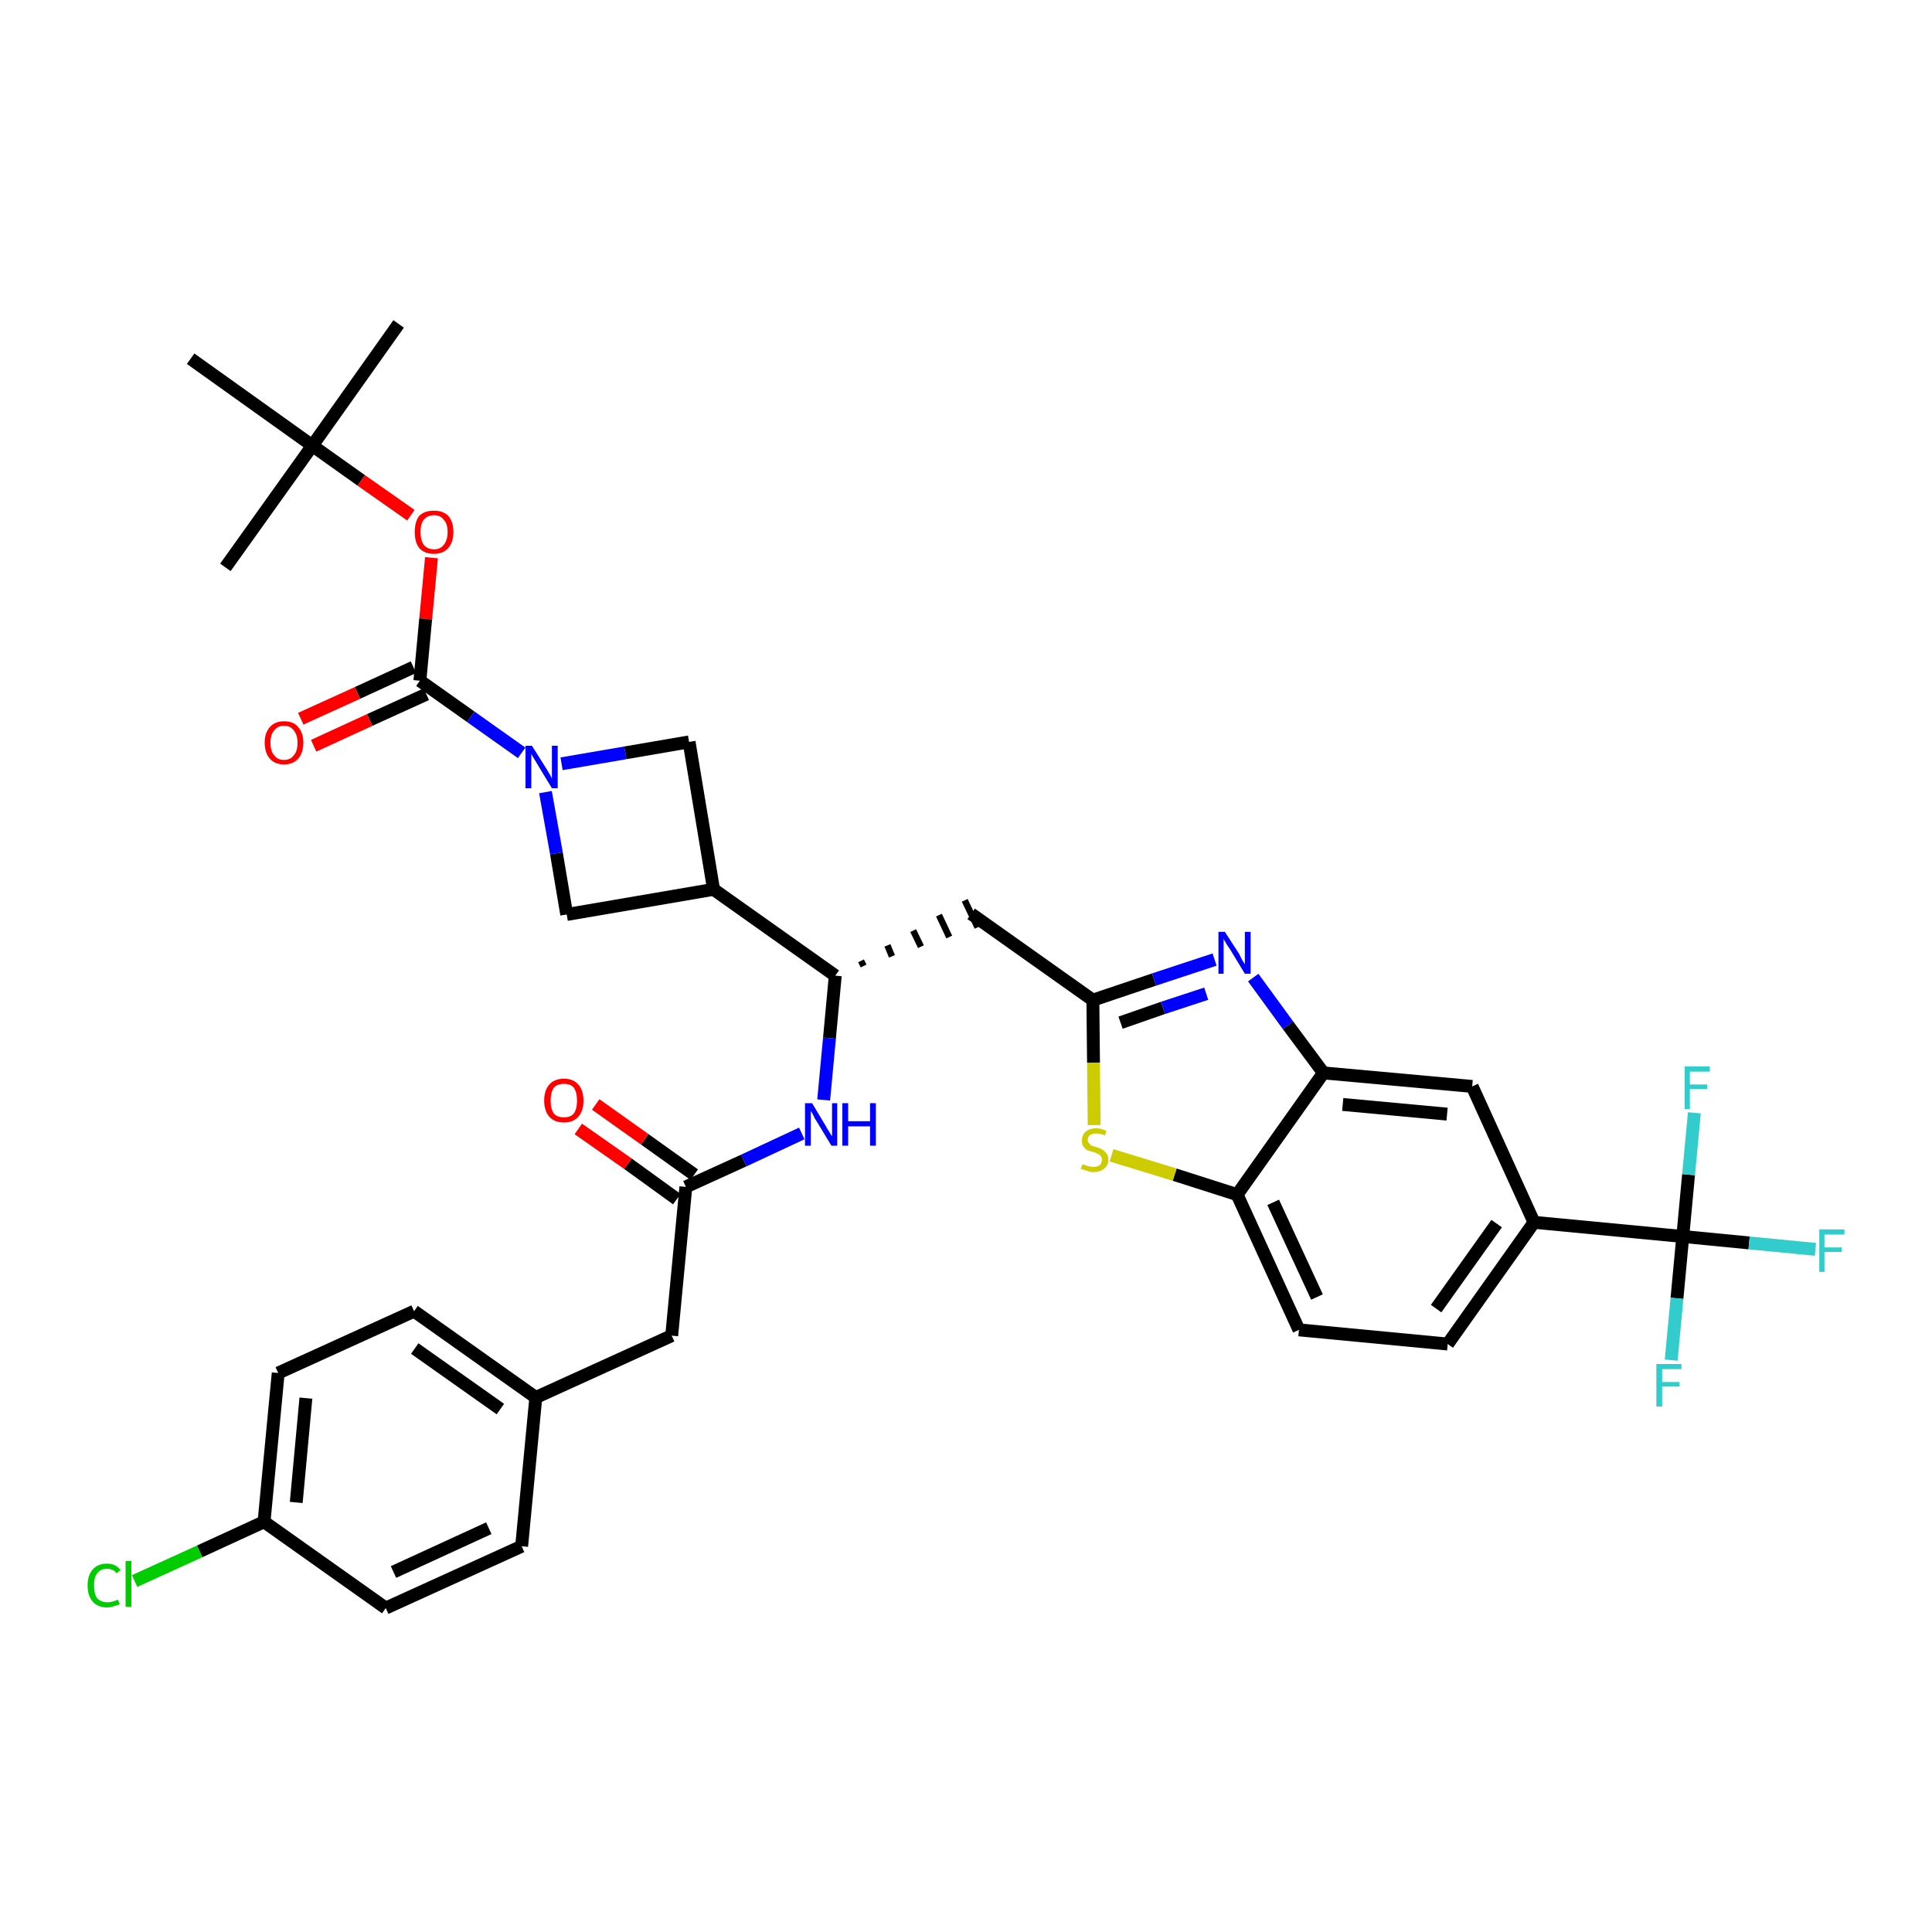 <?xml version='1.0' encoding='iso-8859-1'?>
<svg version='1.1' baseProfile='full'
              xmlns='http://www.w3.org/2000/svg'
                      xmlns:rdkit='http://www.rdkit.org/xml'
                      xmlns:xlink='http://www.w3.org/1999/xlink'
                  xml:space='preserve'
width='300px' height='300px' viewBox='0 0 300 300'>
<!-- END OF HEADER -->
<path class='bond-0 atom-0 atom-1' d='M 61.9,50.3 L 48.5,69.2' style='fill:none;fill-rule:evenodd;stroke:#000000;stroke-width:2.0px;stroke-linecap:butt;stroke-linejoin:miter;stroke-opacity:1' />
<path class='bond-1 atom-1 atom-2' d='M 48.5,69.2 L 35.0,88.1' style='fill:none;fill-rule:evenodd;stroke:#000000;stroke-width:2.0px;stroke-linecap:butt;stroke-linejoin:miter;stroke-opacity:1' />
<path class='bond-2 atom-1 atom-3' d='M 48.5,69.2 L 29.6,55.7' style='fill:none;fill-rule:evenodd;stroke:#000000;stroke-width:2.0px;stroke-linecap:butt;stroke-linejoin:miter;stroke-opacity:1' />
<path class='bond-3 atom-1 atom-4' d='M 48.5,69.2 L 56.1,74.6' style='fill:none;fill-rule:evenodd;stroke:#000000;stroke-width:2.0px;stroke-linecap:butt;stroke-linejoin:miter;stroke-opacity:1' />
<path class='bond-3 atom-1 atom-4' d='M 56.1,74.6 L 63.8,80.0' style='fill:none;fill-rule:evenodd;stroke:#FF0000;stroke-width:2.0px;stroke-linecap:butt;stroke-linejoin:miter;stroke-opacity:1' />
<path class='bond-4 atom-4 atom-5' d='M 67.0,86.6 L 66.1,96.1' style='fill:none;fill-rule:evenodd;stroke:#FF0000;stroke-width:2.0px;stroke-linecap:butt;stroke-linejoin:miter;stroke-opacity:1' />
<path class='bond-4 atom-4 atom-5' d='M 66.1,96.1 L 65.2,105.7' style='fill:none;fill-rule:evenodd;stroke:#000000;stroke-width:2.0px;stroke-linecap:butt;stroke-linejoin:miter;stroke-opacity:1' />
<path class='bond-5 atom-5 atom-6' d='M 64.2,103.6 L 55.5,107.6' style='fill:none;fill-rule:evenodd;stroke:#000000;stroke-width:2.0px;stroke-linecap:butt;stroke-linejoin:miter;stroke-opacity:1' />
<path class='bond-5 atom-5 atom-6' d='M 55.5,107.6 L 46.7,111.6' style='fill:none;fill-rule:evenodd;stroke:#FF0000;stroke-width:2.0px;stroke-linecap:butt;stroke-linejoin:miter;stroke-opacity:1' />
<path class='bond-5 atom-5 atom-6' d='M 66.2,107.8 L 57.4,111.8' style='fill:none;fill-rule:evenodd;stroke:#000000;stroke-width:2.0px;stroke-linecap:butt;stroke-linejoin:miter;stroke-opacity:1' />
<path class='bond-5 atom-5 atom-6' d='M 57.4,111.8 L 48.7,115.8' style='fill:none;fill-rule:evenodd;stroke:#FF0000;stroke-width:2.0px;stroke-linecap:butt;stroke-linejoin:miter;stroke-opacity:1' />
<path class='bond-6 atom-5 atom-7' d='M 65.2,105.7 L 73.1,111.3' style='fill:none;fill-rule:evenodd;stroke:#000000;stroke-width:2.0px;stroke-linecap:butt;stroke-linejoin:miter;stroke-opacity:1' />
<path class='bond-6 atom-5 atom-7' d='M 73.1,111.3 L 81.0,116.9' style='fill:none;fill-rule:evenodd;stroke:#0000FF;stroke-width:2.0px;stroke-linecap:butt;stroke-linejoin:miter;stroke-opacity:1' />
<path class='bond-7 atom-7 atom-8' d='M 87.2,118.6 L 97.1,116.9' style='fill:none;fill-rule:evenodd;stroke:#0000FF;stroke-width:2.0px;stroke-linecap:butt;stroke-linejoin:miter;stroke-opacity:1' />
<path class='bond-7 atom-7 atom-8' d='M 97.1,116.9 L 107.0,115.2' style='fill:none;fill-rule:evenodd;stroke:#000000;stroke-width:2.0px;stroke-linecap:butt;stroke-linejoin:miter;stroke-opacity:1' />
<path class='bond-36 atom-36 atom-7' d='M 88.0,142.0 L 86.4,132.5' style='fill:none;fill-rule:evenodd;stroke:#000000;stroke-width:2.0px;stroke-linecap:butt;stroke-linejoin:miter;stroke-opacity:1' />
<path class='bond-36 atom-36 atom-7' d='M 86.4,132.5 L 84.7,123.0' style='fill:none;fill-rule:evenodd;stroke:#0000FF;stroke-width:2.0px;stroke-linecap:butt;stroke-linejoin:miter;stroke-opacity:1' />
<path class='bond-8 atom-8 atom-9' d='M 107.0,115.2 L 110.8,138.1' style='fill:none;fill-rule:evenodd;stroke:#000000;stroke-width:2.0px;stroke-linecap:butt;stroke-linejoin:miter;stroke-opacity:1' />
<path class='bond-9 atom-9 atom-10' d='M 110.8,138.1 L 129.7,151.5' style='fill:none;fill-rule:evenodd;stroke:#000000;stroke-width:2.0px;stroke-linecap:butt;stroke-linejoin:miter;stroke-opacity:1' />
<path class='bond-35 atom-9 atom-36' d='M 110.8,138.1 L 88.0,142.0' style='fill:none;fill-rule:evenodd;stroke:#000000;stroke-width:2.0px;stroke-linecap:butt;stroke-linejoin:miter;stroke-opacity:1' />
<path class='bond-10 atom-10 atom-11' d='M 134.1,150.0 L 133.7,149.2' style='fill:none;fill-rule:evenodd;stroke:#000000;stroke-width:1.0px;stroke-linecap:butt;stroke-linejoin:miter;stroke-opacity:1' />
<path class='bond-10 atom-10 atom-11' d='M 138.5,148.5 L 137.8,146.8' style='fill:none;fill-rule:evenodd;stroke:#000000;stroke-width:1.0px;stroke-linecap:butt;stroke-linejoin:miter;stroke-opacity:1' />
<path class='bond-10 atom-10 atom-11' d='M 143.0,147.0 L 141.8,144.5' style='fill:none;fill-rule:evenodd;stroke:#000000;stroke-width:1.0px;stroke-linecap:butt;stroke-linejoin:miter;stroke-opacity:1' />
<path class='bond-10 atom-10 atom-11' d='M 147.4,145.5 L 145.8,142.1' style='fill:none;fill-rule:evenodd;stroke:#000000;stroke-width:1.0px;stroke-linecap:butt;stroke-linejoin:miter;stroke-opacity:1' />
<path class='bond-10 atom-10 atom-11' d='M 151.8,144.0 L 149.8,139.8' style='fill:none;fill-rule:evenodd;stroke:#000000;stroke-width:1.0px;stroke-linecap:butt;stroke-linejoin:miter;stroke-opacity:1' />
<path class='bond-24 atom-10 atom-25' d='M 129.7,151.5 L 128.8,161.2' style='fill:none;fill-rule:evenodd;stroke:#000000;stroke-width:2.0px;stroke-linecap:butt;stroke-linejoin:miter;stroke-opacity:1' />
<path class='bond-24 atom-10 atom-25' d='M 128.8,161.2 L 127.9,170.8' style='fill:none;fill-rule:evenodd;stroke:#0000FF;stroke-width:2.0px;stroke-linecap:butt;stroke-linejoin:miter;stroke-opacity:1' />
<path class='bond-11 atom-11 atom-12' d='M 150.8,141.9 L 169.7,155.3' style='fill:none;fill-rule:evenodd;stroke:#000000;stroke-width:2.0px;stroke-linecap:butt;stroke-linejoin:miter;stroke-opacity:1' />
<path class='bond-12 atom-12 atom-13' d='M 169.7,155.3 L 179.2,152.1' style='fill:none;fill-rule:evenodd;stroke:#000000;stroke-width:2.0px;stroke-linecap:butt;stroke-linejoin:miter;stroke-opacity:1' />
<path class='bond-12 atom-12 atom-13' d='M 179.2,152.1 L 188.6,149.0' style='fill:none;fill-rule:evenodd;stroke:#0000FF;stroke-width:2.0px;stroke-linecap:butt;stroke-linejoin:miter;stroke-opacity:1' />
<path class='bond-12 atom-12 atom-13' d='M 174.0,158.8 L 180.6,156.5' style='fill:none;fill-rule:evenodd;stroke:#000000;stroke-width:2.0px;stroke-linecap:butt;stroke-linejoin:miter;stroke-opacity:1' />
<path class='bond-12 atom-12 atom-13' d='M 180.6,156.5 L 187.3,154.3' style='fill:none;fill-rule:evenodd;stroke:#0000FF;stroke-width:2.0px;stroke-linecap:butt;stroke-linejoin:miter;stroke-opacity:1' />
<path class='bond-37 atom-24 atom-12' d='M 169.9,174.7 L 169.8,165.0' style='fill:none;fill-rule:evenodd;stroke:#CCCC00;stroke-width:2.0px;stroke-linecap:butt;stroke-linejoin:miter;stroke-opacity:1' />
<path class='bond-37 atom-24 atom-12' d='M 169.8,165.0 L 169.7,155.3' style='fill:none;fill-rule:evenodd;stroke:#000000;stroke-width:2.0px;stroke-linecap:butt;stroke-linejoin:miter;stroke-opacity:1' />
<path class='bond-13 atom-13 atom-14' d='M 194.6,151.8 L 200.0,159.2' style='fill:none;fill-rule:evenodd;stroke:#0000FF;stroke-width:2.0px;stroke-linecap:butt;stroke-linejoin:miter;stroke-opacity:1' />
<path class='bond-13 atom-13 atom-14' d='M 200.0,159.2 L 205.5,166.6' style='fill:none;fill-rule:evenodd;stroke:#000000;stroke-width:2.0px;stroke-linecap:butt;stroke-linejoin:miter;stroke-opacity:1' />
<path class='bond-14 atom-14 atom-15' d='M 205.5,166.6 L 228.6,168.7' style='fill:none;fill-rule:evenodd;stroke:#000000;stroke-width:2.0px;stroke-linecap:butt;stroke-linejoin:miter;stroke-opacity:1' />
<path class='bond-14 atom-14 atom-15' d='M 208.5,171.5 L 224.7,173.0' style='fill:none;fill-rule:evenodd;stroke:#000000;stroke-width:2.0px;stroke-linecap:butt;stroke-linejoin:miter;stroke-opacity:1' />
<path class='bond-39 atom-23 atom-14' d='M 192.1,185.5 L 205.5,166.6' style='fill:none;fill-rule:evenodd;stroke:#000000;stroke-width:2.0px;stroke-linecap:butt;stroke-linejoin:miter;stroke-opacity:1' />
<path class='bond-15 atom-15 atom-16' d='M 228.6,168.7 L 238.2,189.8' style='fill:none;fill-rule:evenodd;stroke:#000000;stroke-width:2.0px;stroke-linecap:butt;stroke-linejoin:miter;stroke-opacity:1' />
<path class='bond-16 atom-16 atom-17' d='M 238.2,189.8 L 261.3,192.0' style='fill:none;fill-rule:evenodd;stroke:#000000;stroke-width:2.0px;stroke-linecap:butt;stroke-linejoin:miter;stroke-opacity:1' />
<path class='bond-20 atom-16 atom-21' d='M 238.2,189.8 L 224.8,208.7' style='fill:none;fill-rule:evenodd;stroke:#000000;stroke-width:2.0px;stroke-linecap:butt;stroke-linejoin:miter;stroke-opacity:1' />
<path class='bond-20 atom-16 atom-21' d='M 232.4,190.0 L 223.0,203.2' style='fill:none;fill-rule:evenodd;stroke:#000000;stroke-width:2.0px;stroke-linecap:butt;stroke-linejoin:miter;stroke-opacity:1' />
<path class='bond-17 atom-17 atom-18' d='M 261.3,192.0 L 271.6,193.0' style='fill:none;fill-rule:evenodd;stroke:#000000;stroke-width:2.0px;stroke-linecap:butt;stroke-linejoin:miter;stroke-opacity:1' />
<path class='bond-17 atom-17 atom-18' d='M 271.6,193.0 L 281.9,194.0' style='fill:none;fill-rule:evenodd;stroke:#33CCCC;stroke-width:2.0px;stroke-linecap:butt;stroke-linejoin:miter;stroke-opacity:1' />
<path class='bond-18 atom-17 atom-19' d='M 261.3,192.0 L 260.4,201.6' style='fill:none;fill-rule:evenodd;stroke:#000000;stroke-width:2.0px;stroke-linecap:butt;stroke-linejoin:miter;stroke-opacity:1' />
<path class='bond-18 atom-17 atom-19' d='M 260.4,201.6 L 259.5,211.2' style='fill:none;fill-rule:evenodd;stroke:#33CCCC;stroke-width:2.0px;stroke-linecap:butt;stroke-linejoin:miter;stroke-opacity:1' />
<path class='bond-19 atom-17 atom-20' d='M 261.3,192.0 L 262.2,182.4' style='fill:none;fill-rule:evenodd;stroke:#000000;stroke-width:2.0px;stroke-linecap:butt;stroke-linejoin:miter;stroke-opacity:1' />
<path class='bond-19 atom-17 atom-20' d='M 262.2,182.4 L 263.1,172.8' style='fill:none;fill-rule:evenodd;stroke:#33CCCC;stroke-width:2.0px;stroke-linecap:butt;stroke-linejoin:miter;stroke-opacity:1' />
<path class='bond-21 atom-21 atom-22' d='M 224.8,208.7 L 201.7,206.5' style='fill:none;fill-rule:evenodd;stroke:#000000;stroke-width:2.0px;stroke-linecap:butt;stroke-linejoin:miter;stroke-opacity:1' />
<path class='bond-22 atom-22 atom-23' d='M 201.7,206.5 L 192.1,185.5' style='fill:none;fill-rule:evenodd;stroke:#000000;stroke-width:2.0px;stroke-linecap:butt;stroke-linejoin:miter;stroke-opacity:1' />
<path class='bond-22 atom-22 atom-23' d='M 204.5,201.4 L 197.7,186.7' style='fill:none;fill-rule:evenodd;stroke:#000000;stroke-width:2.0px;stroke-linecap:butt;stroke-linejoin:miter;stroke-opacity:1' />
<path class='bond-23 atom-23 atom-24' d='M 192.1,185.5 L 182.4,182.4' style='fill:none;fill-rule:evenodd;stroke:#000000;stroke-width:2.0px;stroke-linecap:butt;stroke-linejoin:miter;stroke-opacity:1' />
<path class='bond-23 atom-23 atom-24' d='M 182.4,182.4 L 172.6,179.4' style='fill:none;fill-rule:evenodd;stroke:#CCCC00;stroke-width:2.0px;stroke-linecap:butt;stroke-linejoin:miter;stroke-opacity:1' />
<path class='bond-25 atom-25 atom-26' d='M 124.5,176.0 L 115.5,180.2' style='fill:none;fill-rule:evenodd;stroke:#0000FF;stroke-width:2.0px;stroke-linecap:butt;stroke-linejoin:miter;stroke-opacity:1' />
<path class='bond-25 atom-25 atom-26' d='M 115.5,180.2 L 106.5,184.3' style='fill:none;fill-rule:evenodd;stroke:#000000;stroke-width:2.0px;stroke-linecap:butt;stroke-linejoin:miter;stroke-opacity:1' />
<path class='bond-26 atom-26 atom-27' d='M 107.8,182.4 L 100.1,176.9' style='fill:none;fill-rule:evenodd;stroke:#000000;stroke-width:2.0px;stroke-linecap:butt;stroke-linejoin:miter;stroke-opacity:1' />
<path class='bond-26 atom-26 atom-27' d='M 100.1,176.9 L 92.5,171.5' style='fill:none;fill-rule:evenodd;stroke:#FF0000;stroke-width:2.0px;stroke-linecap:butt;stroke-linejoin:miter;stroke-opacity:1' />
<path class='bond-26 atom-26 atom-27' d='M 105.1,186.2 L 97.5,180.7' style='fill:none;fill-rule:evenodd;stroke:#000000;stroke-width:2.0px;stroke-linecap:butt;stroke-linejoin:miter;stroke-opacity:1' />
<path class='bond-26 atom-26 atom-27' d='M 97.5,180.7 L 89.8,175.3' style='fill:none;fill-rule:evenodd;stroke:#FF0000;stroke-width:2.0px;stroke-linecap:butt;stroke-linejoin:miter;stroke-opacity:1' />
<path class='bond-27 atom-26 atom-28' d='M 106.5,184.3 L 104.3,207.4' style='fill:none;fill-rule:evenodd;stroke:#000000;stroke-width:2.0px;stroke-linecap:butt;stroke-linejoin:miter;stroke-opacity:1' />
<path class='bond-28 atom-28 atom-29' d='M 104.3,207.4 L 83.2,217.0' style='fill:none;fill-rule:evenodd;stroke:#000000;stroke-width:2.0px;stroke-linecap:butt;stroke-linejoin:miter;stroke-opacity:1' />
<path class='bond-29 atom-29 atom-30' d='M 83.2,217.0 L 64.3,203.6' style='fill:none;fill-rule:evenodd;stroke:#000000;stroke-width:2.0px;stroke-linecap:butt;stroke-linejoin:miter;stroke-opacity:1' />
<path class='bond-29 atom-29 atom-30' d='M 77.7,218.8 L 64.4,209.4' style='fill:none;fill-rule:evenodd;stroke:#000000;stroke-width:2.0px;stroke-linecap:butt;stroke-linejoin:miter;stroke-opacity:1' />
<path class='bond-38 atom-35 atom-29' d='M 81.0,240.1 L 83.2,217.0' style='fill:none;fill-rule:evenodd;stroke:#000000;stroke-width:2.0px;stroke-linecap:butt;stroke-linejoin:miter;stroke-opacity:1' />
<path class='bond-30 atom-30 atom-31' d='M 64.3,203.6 L 43.2,213.2' style='fill:none;fill-rule:evenodd;stroke:#000000;stroke-width:2.0px;stroke-linecap:butt;stroke-linejoin:miter;stroke-opacity:1' />
<path class='bond-31 atom-31 atom-32' d='M 43.2,213.2 L 41.0,236.3' style='fill:none;fill-rule:evenodd;stroke:#000000;stroke-width:2.0px;stroke-linecap:butt;stroke-linejoin:miter;stroke-opacity:1' />
<path class='bond-31 atom-31 atom-32' d='M 47.5,217.1 L 46.0,233.3' style='fill:none;fill-rule:evenodd;stroke:#000000;stroke-width:2.0px;stroke-linecap:butt;stroke-linejoin:miter;stroke-opacity:1' />
<path class='bond-32 atom-32 atom-33' d='M 41.0,236.3 L 31.0,240.9' style='fill:none;fill-rule:evenodd;stroke:#000000;stroke-width:2.0px;stroke-linecap:butt;stroke-linejoin:miter;stroke-opacity:1' />
<path class='bond-32 atom-32 atom-33' d='M 31.0,240.9 L 20.9,245.5' style='fill:none;fill-rule:evenodd;stroke:#00CC00;stroke-width:2.0px;stroke-linecap:butt;stroke-linejoin:miter;stroke-opacity:1' />
<path class='bond-33 atom-32 atom-34' d='M 41.0,236.3 L 59.9,249.7' style='fill:none;fill-rule:evenodd;stroke:#000000;stroke-width:2.0px;stroke-linecap:butt;stroke-linejoin:miter;stroke-opacity:1' />
<path class='bond-34 atom-34 atom-35' d='M 59.9,249.7 L 81.0,240.1' style='fill:none;fill-rule:evenodd;stroke:#000000;stroke-width:2.0px;stroke-linecap:butt;stroke-linejoin:miter;stroke-opacity:1' />
<path class='bond-34 atom-34 atom-35' d='M 61.1,244.1 L 75.9,237.3' style='fill:none;fill-rule:evenodd;stroke:#000000;stroke-width:2.0px;stroke-linecap:butt;stroke-linejoin:miter;stroke-opacity:1' />
<path  class='atom-4' d='M 64.4 82.6
Q 64.4 81.0, 65.1 80.1
Q 65.9 79.3, 67.4 79.3
Q 68.8 79.3, 69.6 80.1
Q 70.4 81.0, 70.4 82.6
Q 70.4 84.2, 69.6 85.1
Q 68.8 86.0, 67.4 86.0
Q 65.9 86.0, 65.1 85.1
Q 64.4 84.2, 64.4 82.6
M 67.4 85.3
Q 68.4 85.3, 68.9 84.6
Q 69.5 83.9, 69.5 82.6
Q 69.5 81.3, 68.9 80.7
Q 68.4 80.0, 67.4 80.0
Q 66.4 80.0, 65.8 80.7
Q 65.3 81.3, 65.3 82.6
Q 65.3 83.9, 65.8 84.6
Q 66.4 85.3, 67.4 85.3
' fill='#FF0000'/>
<path  class='atom-6' d='M 41.1 115.3
Q 41.1 113.8, 41.9 112.9
Q 42.7 112.0, 44.1 112.0
Q 45.6 112.0, 46.3 112.9
Q 47.1 113.8, 47.1 115.3
Q 47.1 116.9, 46.3 117.8
Q 45.5 118.7, 44.1 118.7
Q 42.7 118.7, 41.9 117.8
Q 41.1 116.9, 41.1 115.3
M 44.1 118.0
Q 45.1 118.0, 45.6 117.3
Q 46.2 116.7, 46.2 115.3
Q 46.2 114.1, 45.6 113.4
Q 45.1 112.7, 44.1 112.7
Q 43.1 112.7, 42.6 113.4
Q 42.0 114.0, 42.0 115.3
Q 42.0 116.7, 42.6 117.3
Q 43.1 118.0, 44.1 118.0
' fill='#FF0000'/>
<path  class='atom-7' d='M 82.6 115.8
L 84.8 119.3
Q 85.0 119.6, 85.4 120.3
Q 85.7 120.9, 85.7 120.9
L 85.7 115.8
L 86.6 115.8
L 86.6 122.4
L 85.7 122.4
L 83.4 118.6
Q 83.1 118.1, 82.8 117.6
Q 82.5 117.1, 82.5 117.0
L 82.5 122.4
L 81.6 122.4
L 81.6 115.8
L 82.6 115.8
' fill='#0000FF'/>
<path  class='atom-13' d='M 190.2 144.7
L 192.4 148.1
Q 192.6 148.5, 192.9 149.1
Q 193.3 149.7, 193.3 149.8
L 193.3 144.7
L 194.2 144.7
L 194.2 151.2
L 193.3 151.2
L 191.0 147.4
Q 190.7 147.0, 190.4 146.5
Q 190.1 146.0, 190.0 145.8
L 190.0 151.2
L 189.2 151.2
L 189.2 144.7
L 190.2 144.7
' fill='#0000FF'/>
<path  class='atom-18' d='M 282.5 190.9
L 286.4 190.9
L 286.4 191.7
L 283.3 191.7
L 283.3 193.7
L 286.0 193.7
L 286.0 194.4
L 283.3 194.4
L 283.3 197.5
L 282.5 197.5
L 282.5 190.9
' fill='#33CCCC'/>
<path  class='atom-19' d='M 257.2 211.8
L 261.1 211.8
L 261.1 212.6
L 258.1 212.6
L 258.1 214.6
L 260.8 214.6
L 260.8 215.3
L 258.1 215.3
L 258.1 218.4
L 257.2 218.4
L 257.2 211.8
' fill='#33CCCC'/>
<path  class='atom-20' d='M 261.6 165.6
L 265.5 165.6
L 265.5 166.4
L 262.4 166.4
L 262.4 168.4
L 265.1 168.4
L 265.1 169.1
L 262.4 169.1
L 262.4 172.2
L 261.6 172.2
L 261.6 165.6
' fill='#33CCCC'/>
<path  class='atom-24' d='M 168.1 180.8
Q 168.2 180.8, 168.5 180.9
Q 168.8 181.1, 169.1 181.1
Q 169.5 181.2, 169.8 181.2
Q 170.4 181.2, 170.8 180.9
Q 171.1 180.6, 171.1 180.1
Q 171.1 179.7, 170.9 179.5
Q 170.8 179.3, 170.5 179.2
Q 170.2 179.0, 169.8 178.9
Q 169.2 178.7, 168.8 178.6
Q 168.5 178.4, 168.2 178.0
Q 168.0 177.7, 168.0 177.1
Q 168.0 176.3, 168.5 175.8
Q 169.1 175.2, 170.2 175.2
Q 171.0 175.2, 171.8 175.6
L 171.6 176.3
Q 170.8 176.0, 170.2 176.0
Q 169.6 176.0, 169.2 176.3
Q 168.9 176.5, 168.9 177.0
Q 168.9 177.3, 169.1 177.5
Q 169.3 177.8, 169.5 177.9
Q 169.8 178.0, 170.2 178.1
Q 170.8 178.3, 171.2 178.5
Q 171.5 178.7, 171.8 179.1
Q 172.1 179.4, 172.1 180.1
Q 172.1 181.0, 171.4 181.5
Q 170.8 182.0, 169.8 182.0
Q 169.2 182.0, 168.8 181.8
Q 168.4 181.7, 167.8 181.5
L 168.1 180.8
' fill='#CCCC00'/>
<path  class='atom-25' d='M 126.1 171.3
L 128.2 174.8
Q 128.4 175.2, 128.8 175.8
Q 129.1 176.4, 129.2 176.4
L 129.2 171.3
L 130.0 171.3
L 130.0 177.9
L 129.1 177.9
L 126.8 174.1
Q 126.5 173.7, 126.3 173.2
Q 126.0 172.6, 125.9 172.5
L 125.9 177.9
L 125.0 177.9
L 125.0 171.3
L 126.1 171.3
' fill='#0000FF'/>
<path  class='atom-25' d='M 130.8 171.3
L 131.7 171.3
L 131.7 174.1
L 135.1 174.1
L 135.1 171.3
L 136.0 171.3
L 136.0 177.9
L 135.1 177.9
L 135.1 174.9
L 131.7 174.9
L 131.7 177.9
L 130.8 177.9
L 130.8 171.3
' fill='#0000FF'/>
<path  class='atom-27' d='M 84.5 170.9
Q 84.5 169.3, 85.3 168.4
Q 86.1 167.5, 87.6 167.5
Q 89.0 167.5, 89.8 168.4
Q 90.6 169.3, 90.6 170.9
Q 90.6 172.5, 89.8 173.4
Q 89.0 174.3, 87.6 174.3
Q 86.1 174.3, 85.3 173.4
Q 84.5 172.5, 84.5 170.9
M 87.6 173.5
Q 88.6 173.5, 89.1 172.9
Q 89.6 172.2, 89.6 170.9
Q 89.6 169.6, 89.1 168.9
Q 88.6 168.3, 87.6 168.3
Q 86.5 168.3, 86.0 168.9
Q 85.5 169.6, 85.5 170.9
Q 85.5 172.2, 86.0 172.9
Q 86.5 173.5, 87.6 173.5
' fill='#FF0000'/>
<path  class='atom-33' d='M 13.6 246.2
Q 13.6 244.6, 14.4 243.7
Q 15.2 242.8, 16.6 242.8
Q 18.0 242.8, 18.7 243.8
L 18.1 244.3
Q 17.6 243.6, 16.6 243.6
Q 15.6 243.6, 15.1 244.3
Q 14.6 244.9, 14.6 246.2
Q 14.6 247.5, 15.1 248.2
Q 15.7 248.8, 16.7 248.8
Q 17.4 248.8, 18.3 248.4
L 18.6 249.1
Q 18.2 249.3, 17.7 249.4
Q 17.2 249.6, 16.6 249.6
Q 15.2 249.6, 14.4 248.7
Q 13.6 247.8, 13.6 246.2
' fill='#00CC00'/>
<path  class='atom-33' d='M 19.5 242.4
L 20.4 242.4
L 20.4 249.5
L 19.5 249.5
L 19.5 242.4
' fill='#00CC00'/>
</svg>
